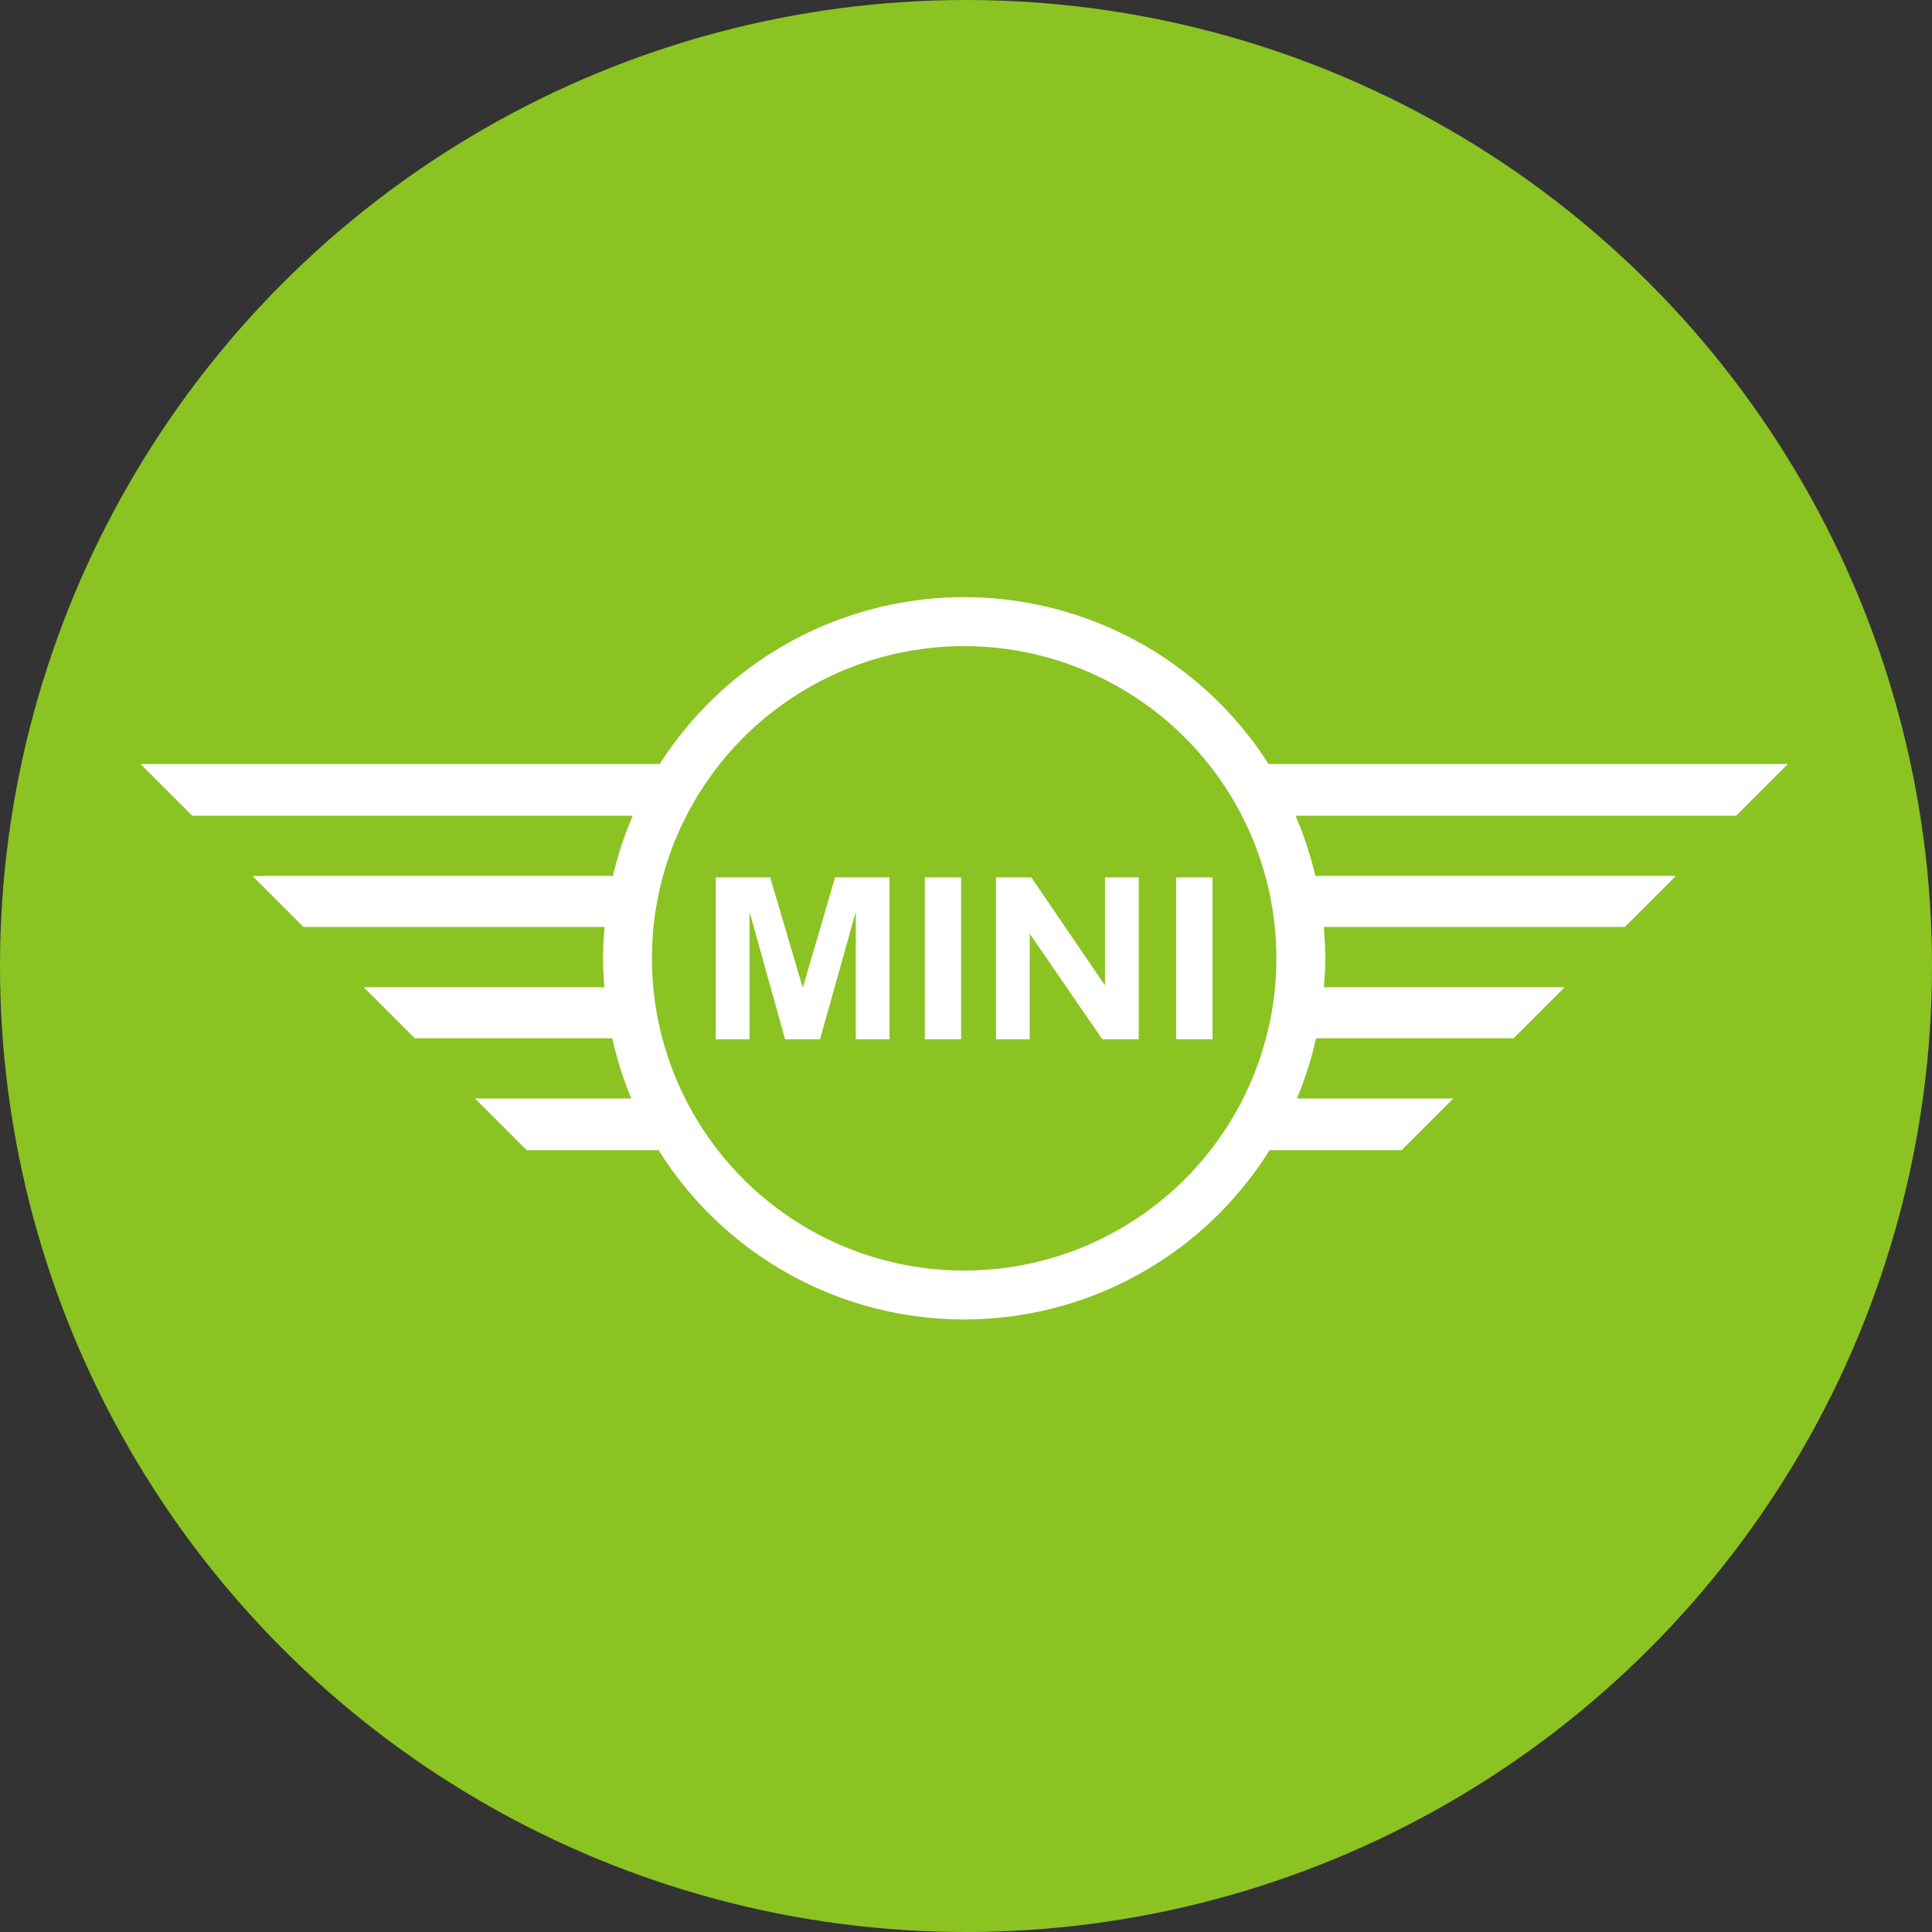 <svg id="VW_Logo" data-name="VW Logo" xmlns="http://www.w3.org/2000/svg" xmlns:xlink="http://www.w3.org/1999/xlink" width="110" height="110" viewBox="0 0 110 110">
  <rect x="0" y="0" width="110" height="110" fill="#333333" stroke="none"/>
  <defs>
    <clipPath id="clip-path">
      <rect id="Rectangle_36" data-name="Rectangle 36" width="93.791" height="41.126" fill="none"/>
    </clipPath>
  </defs>
  <circle id="Ellipse_1" data-name="Ellipse 1" cx="55" cy="55" r="55" fill="#8bc322"/>
  <g id="Group_27" data-name="Group 27" transform="translate(8 34)">
    <g id="Group_29" data-name="Group 29" clip-path="url(#clip-path)">
      <path id="Path_8" data-name="Path 8" d="M46.9,0A20.563,20.563,0,0,0,29.564,9.5H0l2.943,2.943H28.028a20.564,20.564,0,0,0-1.13,3.429H6.372l2.907,2.907H26.423q-.084.889-.091,1.783.008.824.082,1.646H12.708l2.907,2.907H26.861a20.573,20.573,0,0,0,1.085,3.429h-8.9l2.942,2.944H29.5a20.512,20.512,0,0,0,34.783,0H71.8l2.944-2.944h-8.9a20.571,20.571,0,0,0,1.085-3.429H78.175l2.907-2.907H67.376q.074-.822.082-1.647-.007-.893-.091-1.783H84.511l2.907-2.907H66.891a20.562,20.562,0,0,0-1.129-3.429H90.847L93.791,9.5H64.227A20.564,20.564,0,0,0,46.9,0Zm0,2.788A17.776,17.776,0,1,1,29.119,20.564h0A17.776,17.776,0,0,1,46.895,2.788ZM32.754,15.956V25.17h1.921V17.918L36.7,25.17h1.991l2.034-7.253V25.17h1.921V15.956h-3.1l-1.838,6.286L35.85,15.956Zm11.9,0V25.17h2.068V15.956Zm4.053,0V25.17H50.63V19.162l4.13,6.008h2.076V15.956H54.915V22.11l-4.194-6.154Zm10.259,0V25.17h2.069V15.956Z" fill="#fff"/>
    </g>
  </g>
</svg>
